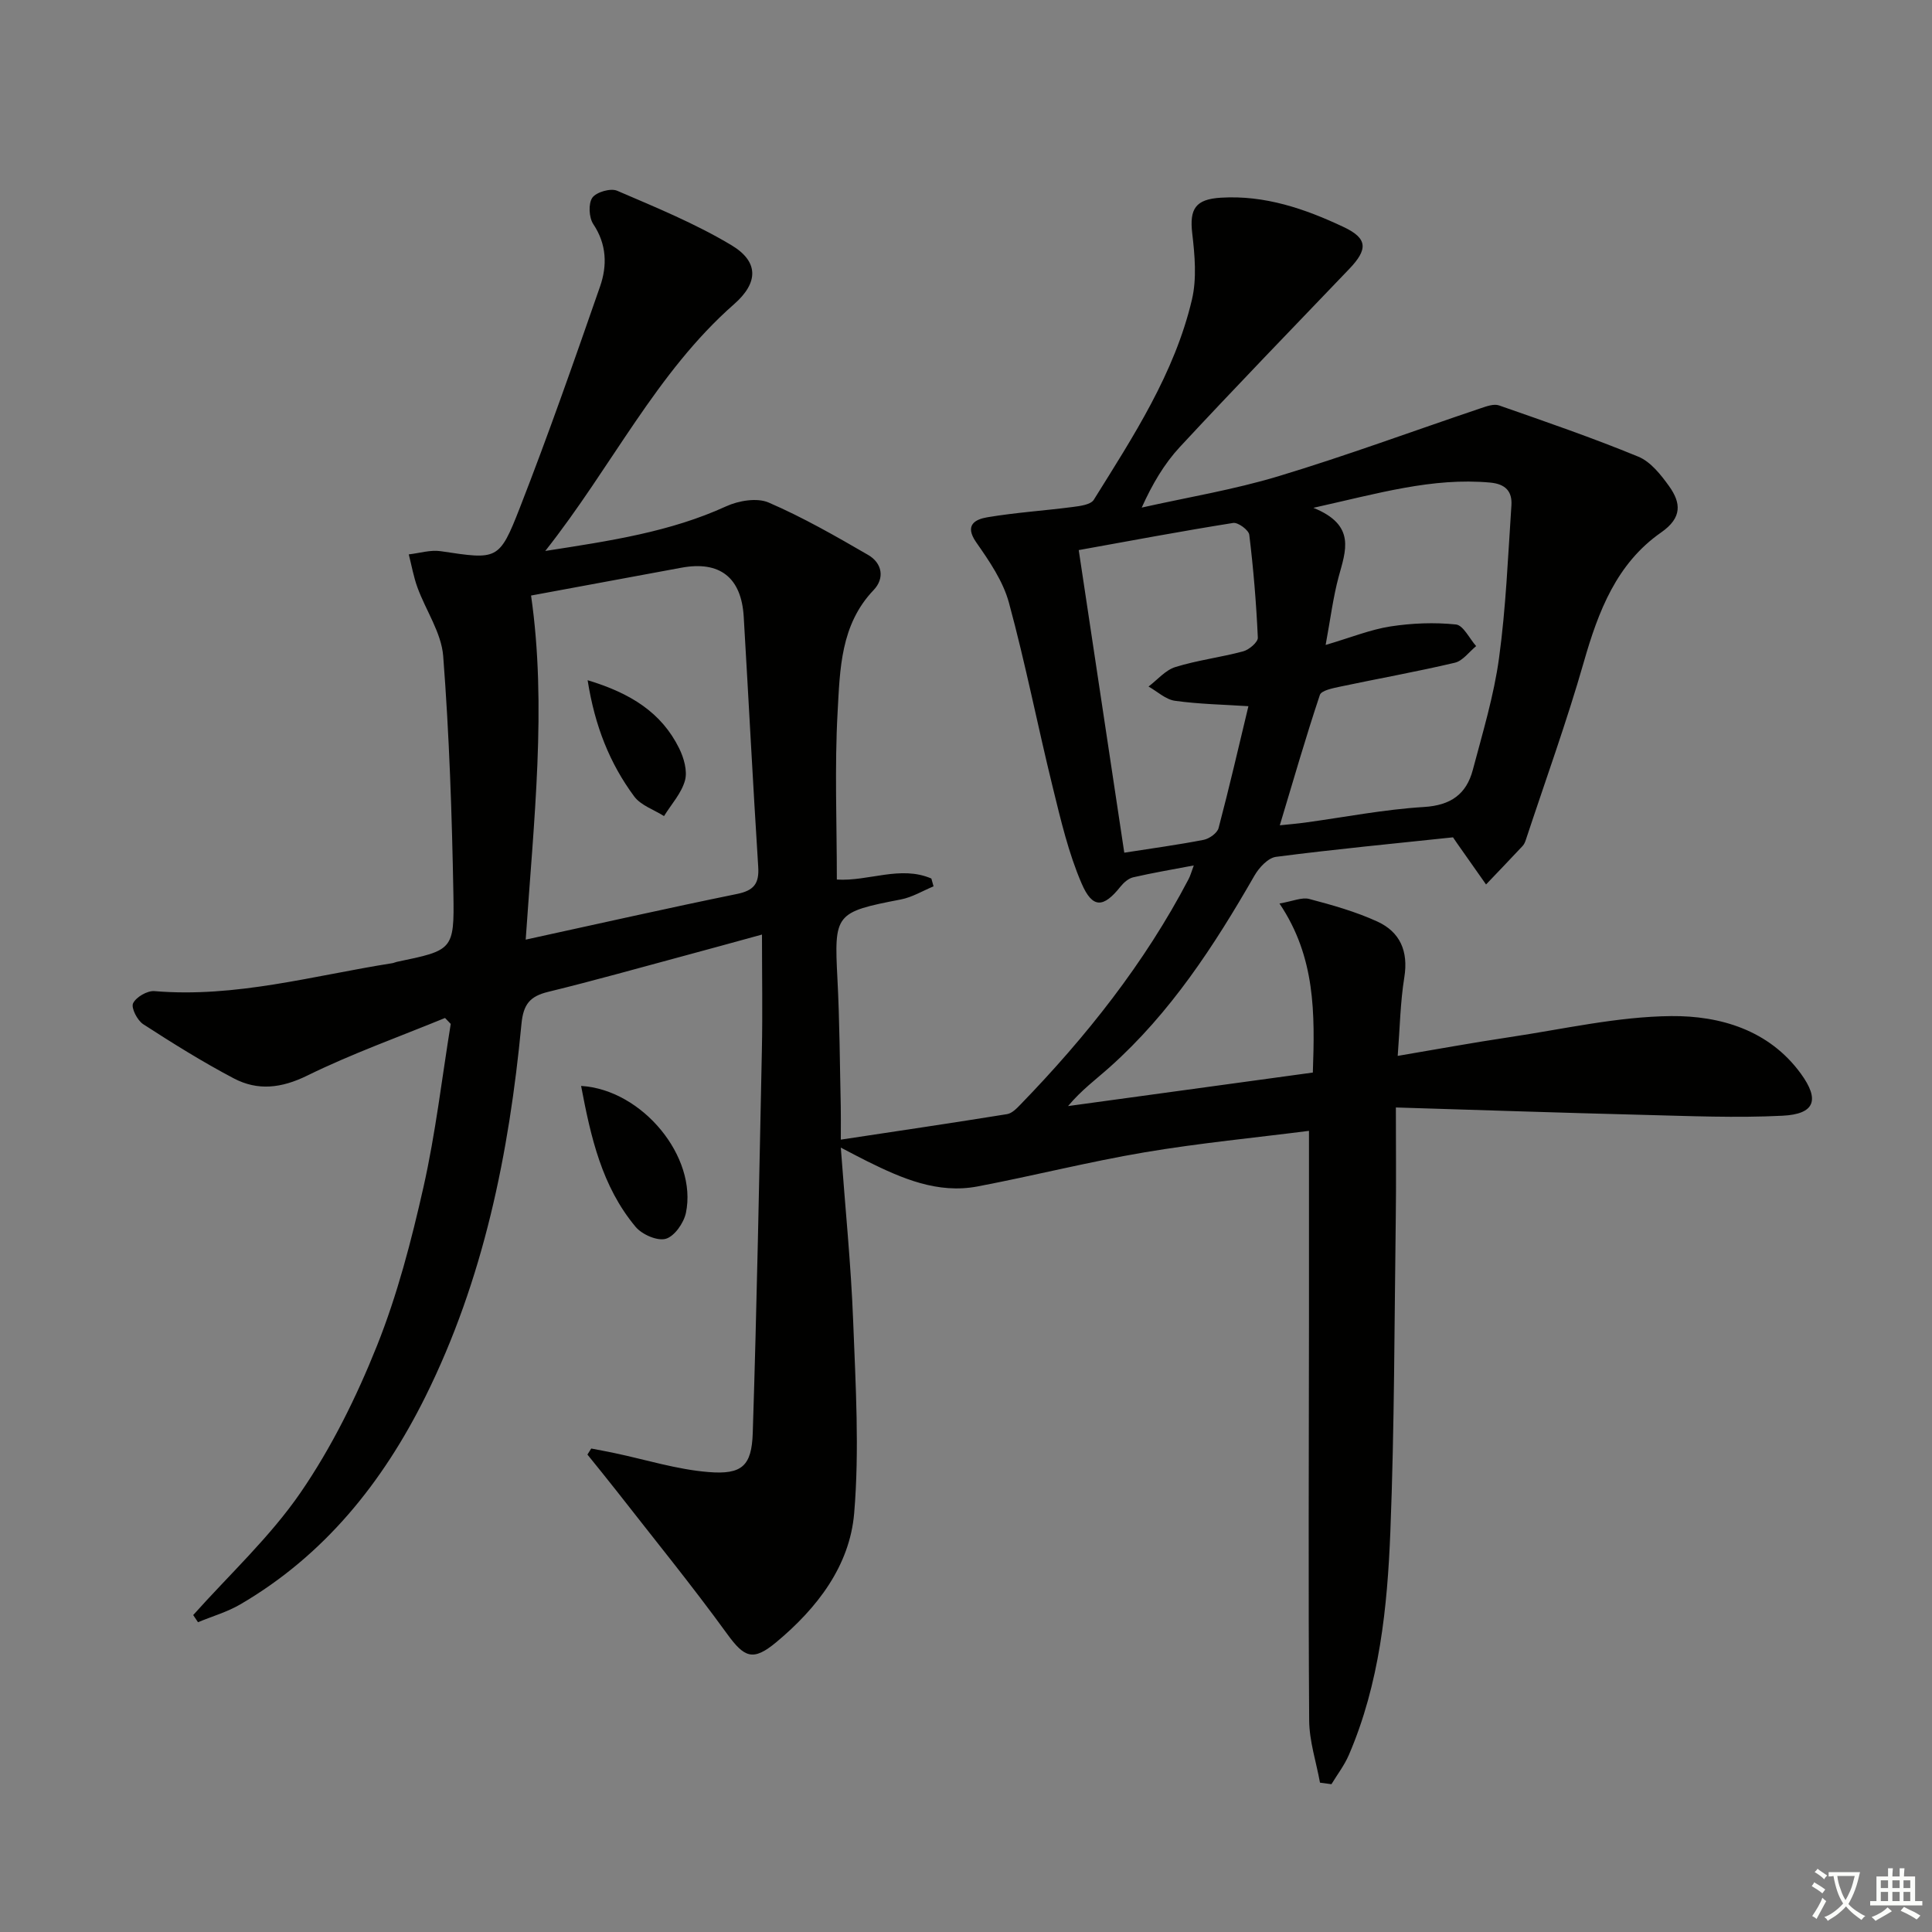 <svg enable-background="new 0 0 400 400" viewBox="0 0 400 400" xmlns="http://www.w3.org/2000/svg"><rect x="0" y="0" width="400" height="400" fill="#808080" stroke="none"/><path d="m377.9 391.2c-.2.3-.4.5-.6.8-.7-.6-1.4-1-2.2-1.5.2-.3.4-.5.5-.8.6.4 1.4.8 2.3 1.5zm-1.8 6.1c-.2-.2-.5-.4-.9-.6.4-.6.8-1.2 1.2-1.9s.7-1.3.9-1.9c.3.3.5.5.8.7-.7 1.3-1.4 2.6-2 3.7zm2.2-9c-.3.3-.5.5-.6.8-.6-.6-1.3-1.1-2-1.5.3-.3.5-.5.6-.7.6.5 1.3.9 2 1.4zm.3.2v-.9h2 4.5c-.3 1.3-.6 2.5-1 3.6s-.9 2.1-1.4 3c.4.5 1 1 1.6 1.4s1.2.8 1.9 1.1c-.3.2-.5.4-.8.8-.4-.3-1-.7-1.6-1.2s-1.2-1.1-1.6-1.6c-.5.6-1.1 1.1-1.7 1.6s-1.4.9-2.1 1.4c-.1-.3-.3-.5-.7-.8.6-.2 1.2-.5 1.9-1s1.4-1.1 2-1.8c-.5-.8-.9-1.6-1.2-2.5s-.6-2-.8-3.2c-.4.1-.7.1-1 .1zm2.5 2.7c.3 1 .7 1.7 1 2.2.3-.5.6-1.1 1-2s.6-1.9.9-3h-3.2-.4c.1.9.3 1.8.7 2.8z" fill="#fbfcfa"/><path d="m396.5 388.5v1.5 3.6h1.5v.9c-.4 0-1 0-1.7 0h-7.9c-.5 0-.9 0-1.2 0v-.9h1.3v-3.5c0-.7 0-1.2 0-1.6h2.4c0-.8 0-1.4 0-1.7h1c0 .3-.1.8-.1 1.7h1.5c0-.8 0-1.4 0-1.7h1c0 .3-.1.9-.1 1.7zm-8.2 9.2c-.2-.3-.5-.5-.8-.8.8-.3 1.4-.6 1.9-.9s1-.7 1.4-1.1c.3.3.6.5.9.8-1.6 1-2.8 1.6-3.4 2zm2.6-6.8v-1.6h-1.5v1.6zm0 2.7v-1.9h-1.5v1.9zm2.4-2.7v-1.6h-1.5v1.6zm0 2.7v-1.9h-1.5v1.9zm.2 2 .7-.8c.4.2.9.5 1.6.8s1.3.7 1.8 1c-.3.3-.5.6-.8.8-.4-.3-1.5-1-3.3-1.8zm2-4.7v-1.6h-1.4v1.6zm0 2.7v-1.9h-1.4v1.9z" fill="#fbfcfa"/><g fill="#010100"><path d="m273.29 369.08c-.78-4.29-2.21-8.58-2.24-12.88-.19-27.66-.06-55.32-.04-82.98.01-12.76 0-25.52 0-39.09-11.09 1.42-22.61 2.52-34 4.44-11.61 1.96-23.05 4.87-34.62 7.07-8.28 1.57-15.67-1.66-22.88-5.23-1.58-.78-3.13-1.62-5.43-2.81.92 12.53 2.11 24.22 2.56 35.95.51 13.23 1.31 26.57.21 39.72-.92 10.94-7.66 19.67-16.12 26.72-4.82 4.01-6.6 3.24-10.21-1.74-7.31-10.07-15.18-19.72-22.84-29.54-1.99-2.55-4.04-5.04-6.06-7.56.26-.42.53-.84.79-1.25 1.62.31 3.24.61 4.85.95 6.46 1.36 12.87 3.39 19.4 3.92 6.96.57 8.97-1.25 9.19-8.11.85-26.44 1.34-52.89 1.89-79.34.16-7.63.02-15.27.02-23.83-6.09 1.67-10.97 3.02-15.85 4.33-9.46 2.54-18.9 5.21-28.41 7.53-3.78.92-5.15 2.56-5.54 6.67-2.55 26.75-7.83 52.89-19.9 77.17-8.83 17.76-20.91 32.82-38.31 42.98-2.71 1.58-5.83 2.48-8.76 3.69-.33-.49-.66-.99-.99-1.48 7.49-8.39 15.91-16.16 22.23-25.36 6.43-9.36 11.59-19.82 15.82-30.4 4.22-10.56 7.12-21.74 9.63-32.87 2.5-11.11 3.81-22.5 5.64-33.76-.39-.41-.78-.82-1.18-1.23-9.55 3.92-19.31 7.4-28.55 11.94-5.33 2.61-10.21 3.18-15.18.57-6.44-3.39-12.64-7.26-18.76-11.22-1.22-.79-2.54-3.38-2.1-4.32.62-1.3 2.95-2.65 4.42-2.53 16.83 1.42 32.91-3.21 49.24-5.78.33-.05.63-.21.96-.28 11.54-2.4 11.91-2.41 11.7-14.07-.3-16.42-.85-32.85-2.11-49.22-.37-4.84-3.59-9.44-5.33-14.22-.81-2.21-1.21-4.56-1.8-6.85 2.21-.25 4.5-.98 6.63-.66 11.71 1.75 12.08 1.99 16.36-8.97 5.91-15.14 11.28-30.5 16.62-45.85 1.49-4.29 1.39-8.71-1.4-12.89-.91-1.36-1.06-4.23-.21-5.47.81-1.17 3.79-2.03 5.14-1.45 8.03 3.45 16.2 6.8 23.66 11.27 5.71 3.42 5.61 7.78.56 12.21-16.14 14.18-25.27 33.6-39.1 51.1 13.59-2.11 25.88-3.95 37.45-9.24 2.58-1.18 6.4-1.83 8.81-.78 7.11 3.07 13.89 6.96 20.6 10.85 2.89 1.68 3.47 4.81 1.12 7.27-6.86 7.18-6.96 16.4-7.45 25.21-.64 11.44-.16 22.94-.16 34.72 6.54.42 13.16-2.98 19.57-.21.15.54.3 1.08.45 1.62-2.25.93-4.42 2.26-6.76 2.71-13.61 2.63-13.83 2.97-13.14 16.41.46 8.8.49 17.63.69 26.44.04 1.78.01 3.57.01 6.88 11.97-1.81 23.21-3.47 34.42-5.28 1.01-.16 1.99-1.17 2.78-1.99 13.62-14.05 25.69-29.25 34.8-46.66.37-.7.58-1.49 1.08-2.84-4.53.86-8.57 1.54-12.55 2.46-.98.23-1.97 1.1-2.63 1.93-3.5 4.39-5.78 4.61-8.05-.67-2.72-6.31-4.31-13.15-5.96-19.86-3.13-12.72-5.64-25.61-9.08-38.25-1.21-4.46-4.06-8.62-6.77-12.5-2.5-3.58-.23-4.76 2.27-5.19 5.87-.99 11.84-1.37 17.75-2.14 1.51-.2 3.69-.47 4.32-1.49 8.18-13.13 16.72-26.16 20.32-41.45 1.02-4.34.59-9.18.06-13.7-.59-5.08.66-7.07 5.93-7.39 9.09-.56 17.41 2.29 25.41 6.07 5.01 2.36 5.06 4.62 1.15 8.7-11.73 12.24-23.52 24.43-35.06 36.85-3.23 3.48-5.69 7.67-7.89 12.54 9.45-2.12 19.06-3.7 28.3-6.49 14.1-4.26 27.93-9.38 41.9-14.08 1.21-.41 2.72-.96 3.79-.58 9.67 3.38 19.37 6.71 28.83 10.61 2.55 1.05 4.67 3.74 6.37 6.11 2.47 3.46 2.75 6.51-1.64 9.57-9.22 6.42-13 16.3-16 26.77-3.55 12.41-7.96 24.58-12.01 36.84-.15.47-.36.97-.69 1.32-2.5 2.67-5.03 5.31-7.56 7.96-1.99-2.82-3.98-5.65-5.96-8.47-.28-.4-.55-.81-.88-1.29-12.23 1.3-24.46 2.46-36.64 4.04-1.65.21-3.52 2.23-4.47 3.89-8.32 14.49-17.37 28.41-29.96 39.65-2.82 2.52-5.88 4.76-8.63 8.06 16.76-2.29 33.52-4.59 50.68-6.94.42-12.18.58-23.88-6.91-35 2.77-.47 4.63-1.34 6.16-.94 4.78 1.26 9.61 2.62 14.09 4.67 4.71 2.15 6.47 6.14 5.6 11.54-.84 5.2-.92 10.52-1.37 16.28 7.92-1.34 15.49-2.73 23.11-3.87 11.15-1.66 22.32-4.26 33.51-4.37 10.11-.09 20.24 2.87 26.82 11.88 4.02 5.5 2.9 8.42-3.78 8.75-9.58.48-19.22.06-28.83-.18-16.75-.42-33.5-.99-51.21-1.53 0 8.35.08 15.61-.02 22.87-.29 21.64-.27 43.29-1.12 64.91-.62 15.76-2.24 31.52-8.6 46.29-.92 2.13-2.38 4.03-3.6 6.04-.78-.11-1.58-.22-2.37-.32zm-164.45-174.54c15.25-3.32 29.46-6.54 43.73-9.45 3.49-.71 4.64-2.12 4.41-5.63-1.1-17.25-1.98-34.51-3-51.76-.48-8.16-4.97-11.63-12.91-10.16-10.42 1.94-20.83 3.86-31.12 5.76 3.3 22.89.56 46.52-1.11 71.24zm163.08-89.4c8.9 3.59 6.69 8.9 5.23 14.29-1.14 4.23-1.68 8.63-2.69 14.1 5.26-1.55 9.25-3.18 13.4-3.83 4.46-.69 9.1-.87 13.57-.41 1.53.16 2.8 2.91 4.19 4.48-1.46 1.19-2.76 3.05-4.41 3.44-7.88 1.86-15.87 3.28-23.79 4.96-1.49.32-3.85.78-4.16 1.72-2.92 8.75-5.47 17.61-8.29 26.98 1.99-.21 3.61-.34 5.21-.56 8.21-1.12 16.38-2.73 24.63-3.23 5.57-.34 8.79-2.66 10.12-7.68 2.03-7.67 4.36-15.34 5.43-23.16 1.43-10.45 1.85-21.04 2.56-31.58.2-2.89-1.19-4.46-4.41-4.75-11.94-1.08-23.15 2.24-36.59 5.23zm-13.45 41.07c-5.06-.33-10.19-.42-15.22-1.12-1.92-.27-3.64-1.93-5.46-2.95 1.84-1.39 3.49-3.4 5.57-4.04 4.58-1.42 9.4-2 14.04-3.25 1.22-.33 3.07-1.91 3.02-2.84-.32-7.11-.91-14.23-1.77-21.29-.12-.98-2.33-2.61-3.33-2.45-10.75 1.71-21.45 3.72-31.98 5.62 3.14 20.84 6.26 41.56 9.43 62.65 5.67-.89 11.08-1.62 16.43-2.66 1.18-.23 2.81-1.4 3.09-2.43 2.23-8.45 4.19-16.95 6.18-25.24z"/><path d="m120.31 224.83c12.71.77 24.12 14.73 21.7 26.29-.44 2.08-2.37 4.85-4.17 5.36-1.75.5-4.92-.89-6.24-2.47-7.01-8.38-9.29-18.64-11.29-29.18z"/><path d="m121.66 140.83c8.88 2.68 15.3 6.69 18.96 14.12.97 1.97 1.74 4.66 1.2 6.63-.73 2.66-2.83 4.93-4.34 7.38-2.1-1.33-4.8-2.21-6.18-4.07-5.04-6.82-8.14-14.52-9.64-24.06z"/></g></svg>